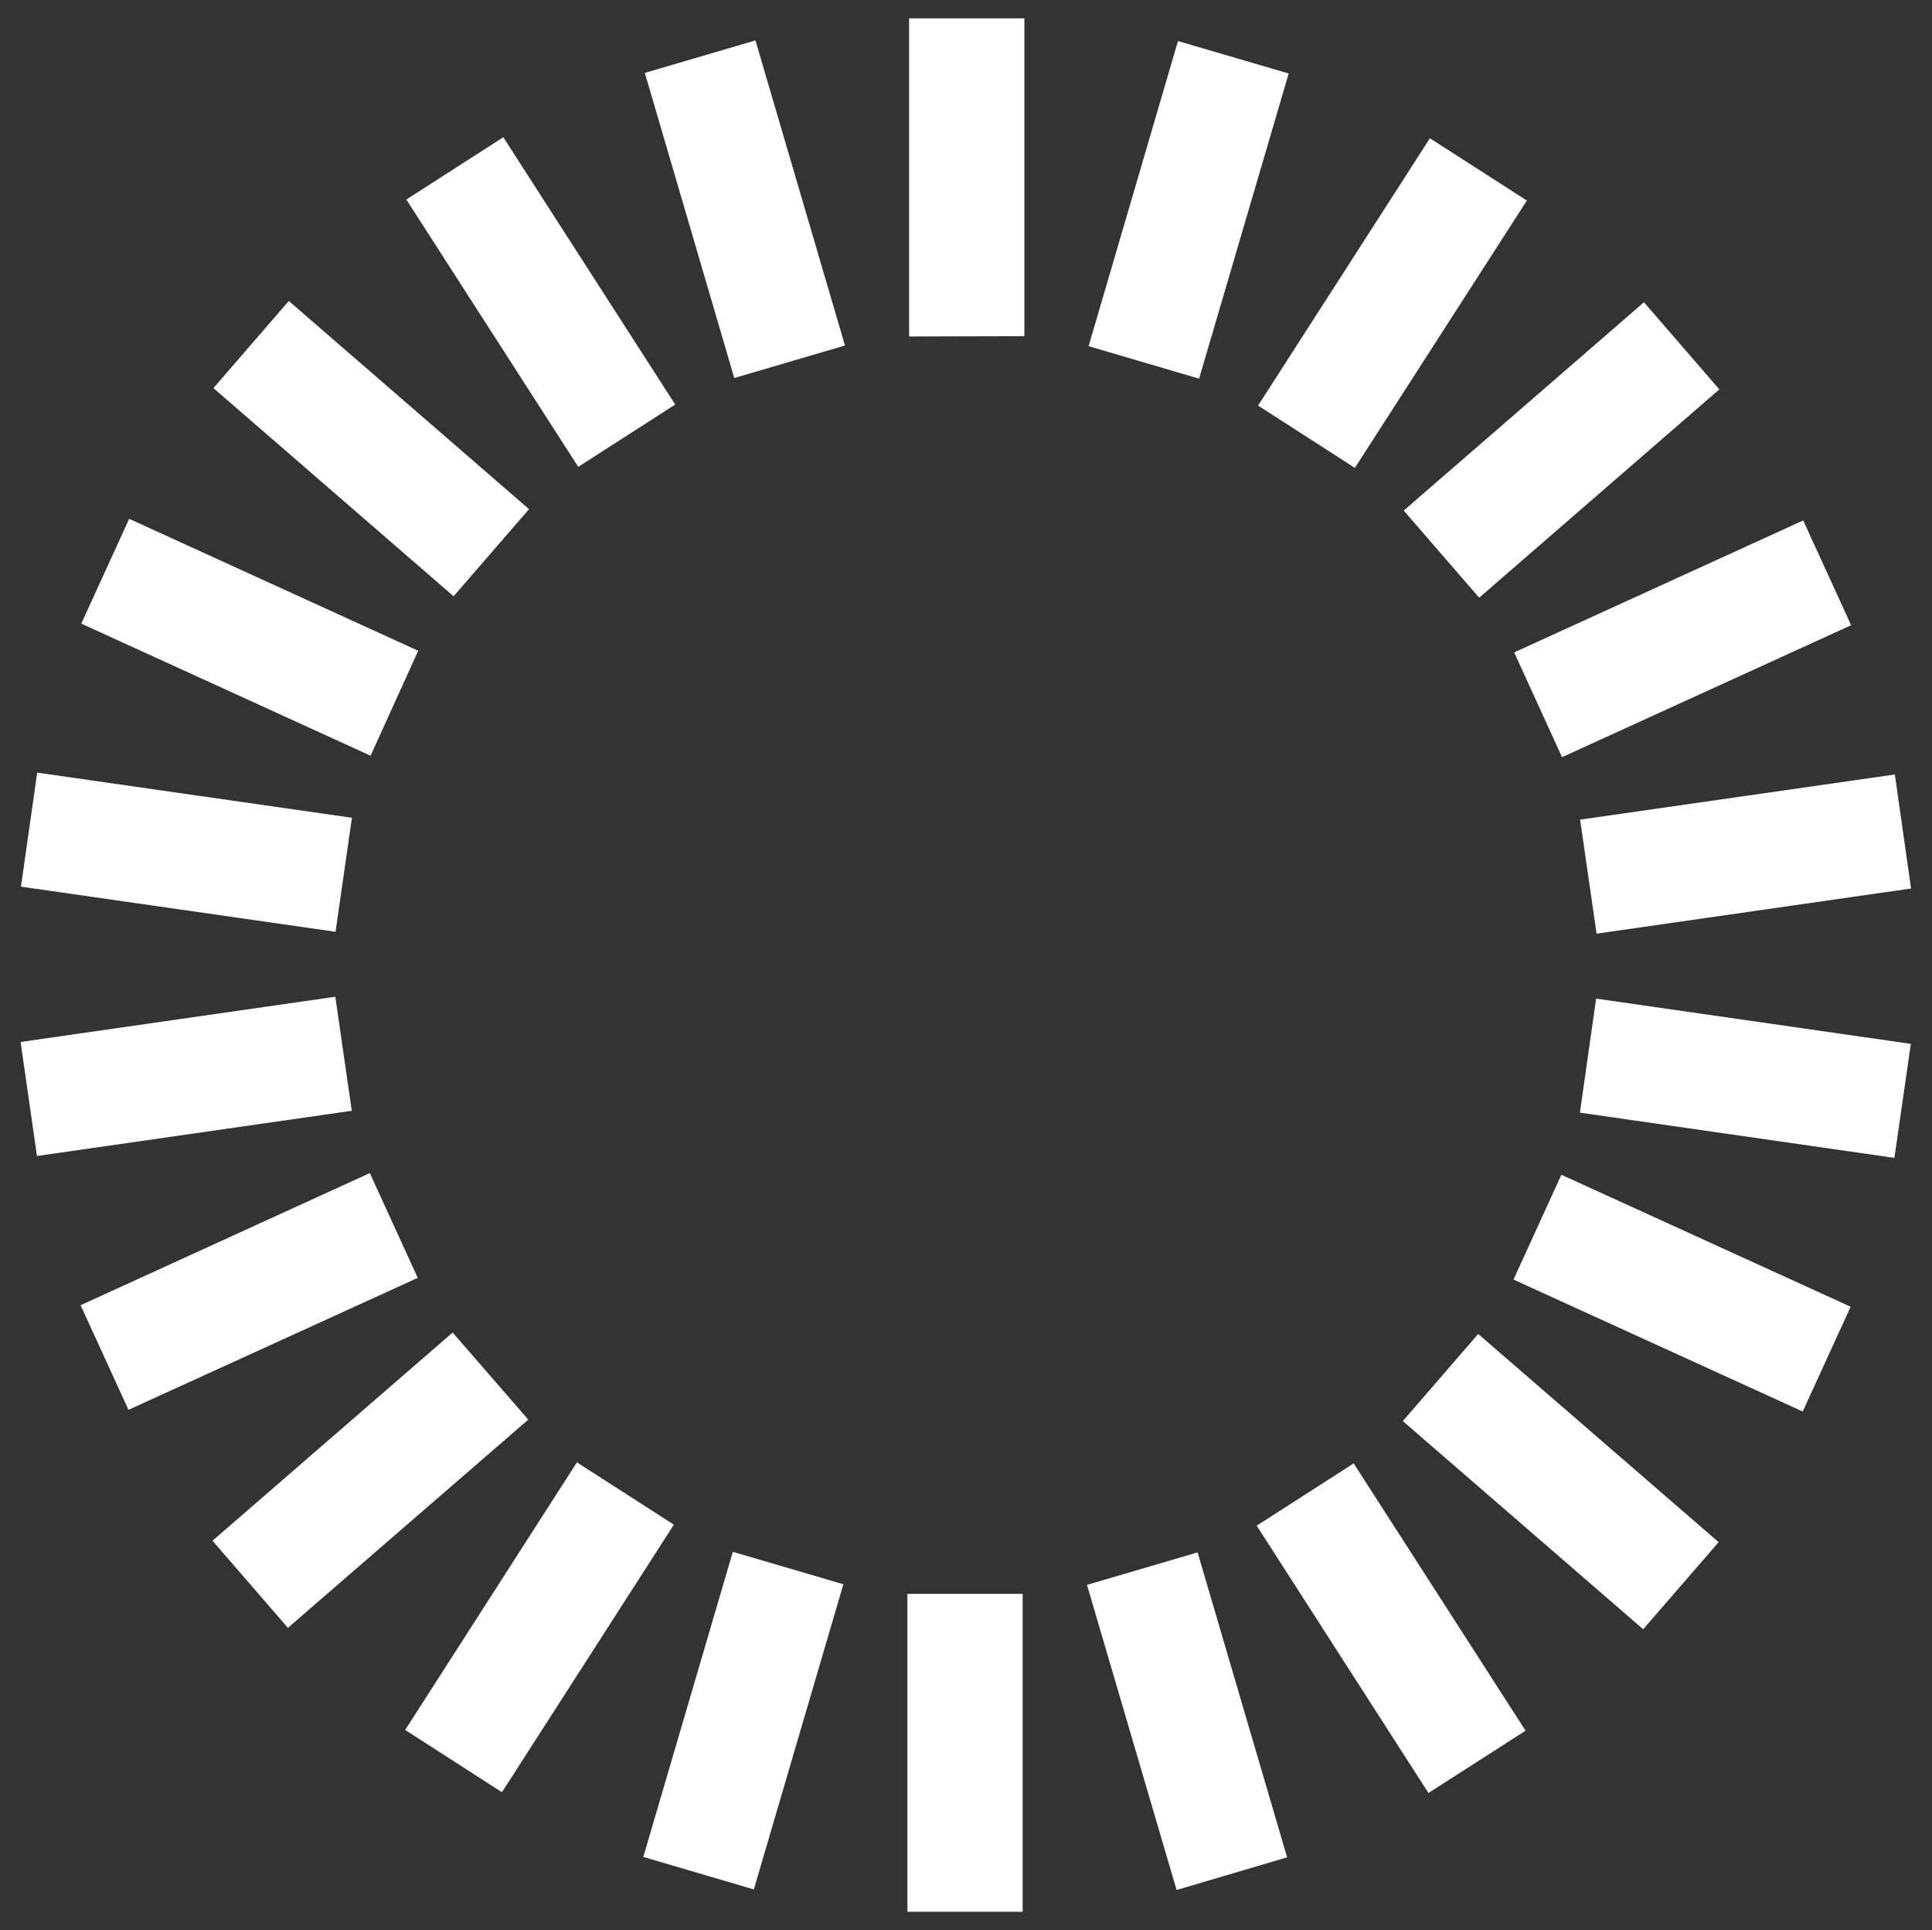<svg xmlns="http://www.w3.org/2000/svg" width="52.719" height="52.658" viewBox="0 0 52.719 52.658">
  <rect x="0" y="0" width="52.719" height="52.658" fill="#333333" stroke="none"/>
  <path id="Union_1" data-name="Union 1" d="M21287.193,22337.658v-8.672h3.145v8.672Zm4.9-8.918,3.018-.887,2.443,8.32-3.016.891Zm-12.107,7.422,2.443-8.324,3.016.885-2.443,8.326Zm16.738-9.037,2.646-1.7,4.691,7.293-2.65,1.7Zm-23.236,5.572,4.686-7.3,2.646,1.7-4.691,7.3Zm27.223-8.426,2.057-2.377,6.561,5.68-2.059,2.377Zm-32.48,3.264,6.553-5.68,2.063,2.377-6.559,5.68Zm35.5-7.125,1.307-2.859,7.893,3.6-1.307,2.859Zm-39.1.7,7.893-3.605,1.307,2.859-7.893,3.6Zm40.912-5.254.443-3.111,8.588,1.234-.449,3.111Zm-42.549-1.928,8.588-1.234.449,3.111-8.59,1.234Zm42.555-6.066,8.588-1.232.443,3.111-8.582,1.232Zm-42.545,1.828.443-3.111,8.588,1.232-.447,3.111Zm40.746-6.391,7.887-3.6,1.307,2.859-7.889,3.6Zm-39.1-.785,1.307-2.859,7.887,3.6-1.3,2.863Zm36.086-3.084,6.555-5.684,2.057,2.377-6.553,5.684Zm-32.48-3.342,2.057-2.377,6.555,5.68-2.059,2.377Zm28.506.477,4.688-7.293,2.646,1.7-4.693,7.293Zm-23.242-5.621,2.646-1.7,4.691,7.293-2.646,1.7Zm18.617,4,2.439-8.324,3.021.885-2.445,8.326Zm-12.109-7.455,3.018-.887,2.443,8.324-3.021.887Zm7.211,7.191V22286h3.145v8.672Z" transform="translate(-21262.432 -22285.5)" fill="#fff" stroke="rgba(0,0,0,0)" stroke-miterlimit="10" stroke-width="1"/>
</svg>